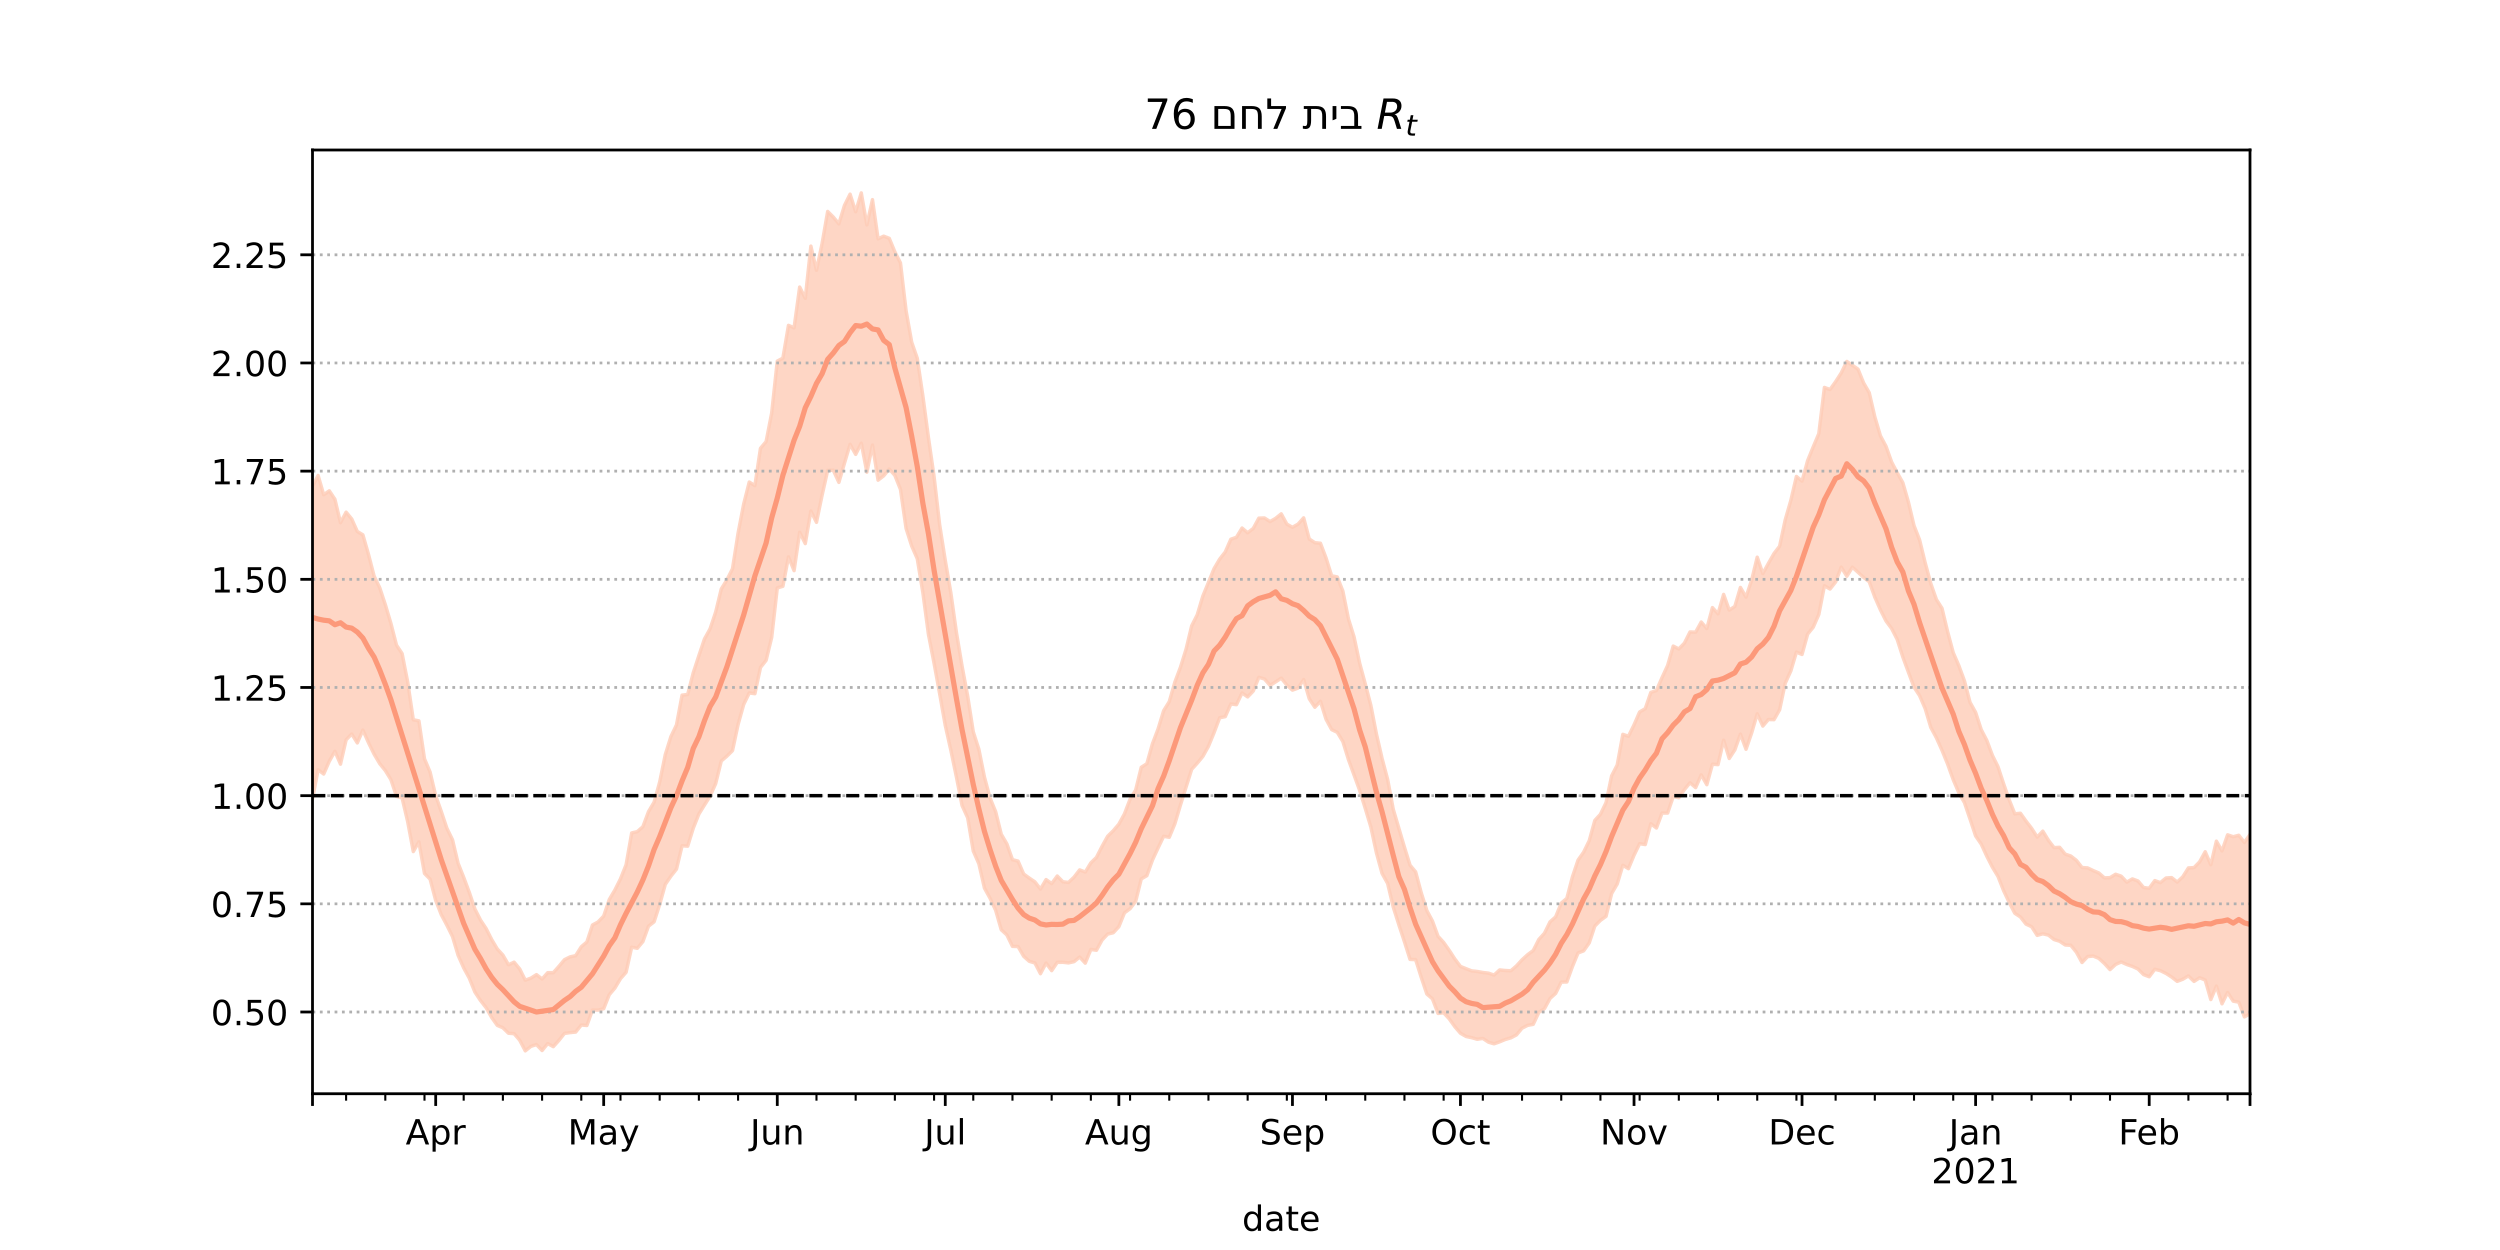 <?xml version="1.0" encoding="utf-8" standalone="no"?>
<!DOCTYPE svg PUBLIC "-//W3C//DTD SVG 1.1//EN"
  "http://www.w3.org/Graphics/SVG/1.1/DTD/svg11.dtd">
<!-- Created with matplotlib (https://matplotlib.org/) -->
<svg height="360pt" version="1.1" viewBox="0 0 720 360" width="720pt" xmlns="http://www.w3.org/2000/svg" xmlns:xlink="http://www.w3.org/1999/xlink">
 <defs>
  <style type="text/css">*{stroke-linecap:butt;stroke-linejoin:round;}</style>
 </defs>
 <g id="figure_1">
  <g id="patch_1">
   <path d="M 0 360 
L 720 360 
L 720 0 
L 0 0 
z
" style="fill:#ffffff;"/>
  </g>
  <g id="axes_1">
   <g id="patch_2">
    <path d="M 90 315 
L 648 315 
L 648 43.2 
L 90 43.2 
z
" style="fill:#ffffff;"/>
   </g>
   <g id="PolyCollection_1">
    <defs>
     <path d="M 90 -129.918 
L 90 -219.922 
L 91.613 -223.071 
L 93.225 -217.506 
L 94.838 -218.646 
L 96.451 -216.209 
L 98.064 -209.462 
L 99.676 -212.498 
L 101.289 -210.544 
L 102.902 -206.942 
L 104.514 -205.96 
L 106.127 -200.331 
L 107.74 -194.09 
L 109.353 -190.748 
L 110.965 -185.874 
L 112.578 -180.472 
L 114.191 -174.197 
L 115.803 -171.772 
L 117.416 -163.562 
L 119.029 -152.708 
L 120.642 -152.388 
L 122.254 -141.454 
L 123.867 -137.624 
L 125.48 -130.841 
L 127.092 -126.283 
L 128.705 -121.443 
L 130.318 -118.153 
L 131.931 -111.378 
L 133.543 -107.33 
L 135.156 -102.99 
L 136.769 -98.215 
L 138.382 -95.031 
L 139.994 -92.587 
L 141.607 -89.41 
L 143.22 -86.697 
L 144.832 -84.936 
L 146.445 -82.15 
L 148.058 -82.894 
L 149.671 -80.94 
L 151.283 -77.705 
L 152.896 -78.294 
L 154.509 -79.302 
L 156.121 -78.055 
L 157.734 -79.865 
L 159.347 -79.864 
L 160.96 -81.685 
L 162.572 -83.61 
L 164.185 -84.415 
L 165.798 -84.772 
L 167.41 -87.332 
L 169.023 -88.707 
L 170.636 -93.601 
L 172.249 -94.479 
L 173.861 -96.165 
L 175.474 -100.94 
L 177.087 -103.676 
L 178.699 -106.893 
L 180.312 -110.931 
L 181.925 -120.109 
L 183.538 -120.493 
L 185.15 -121.901 
L 186.763 -126.229 
L 188.376 -128.957 
L 189.988 -134.765 
L 191.601 -142.665 
L 193.214 -147.838 
L 194.827 -151.222 
L 196.439 -159.801 
L 198.052 -159.992 
L 199.665 -166.259 
L 201.277 -171.165 
L 202.89 -175.985 
L 204.503 -178.896 
L 206.116 -183.731 
L 207.728 -190.374 
L 209.341 -192.979 
L 210.954 -196.189 
L 212.566 -206.453 
L 214.179 -214.832 
L 215.792 -221.172 
L 217.405 -220.127 
L 219.017 -230.888 
L 220.63 -232.801 
L 222.243 -241.029 
L 223.855 -255.998 
L 225.468 -256.851 
L 227.081 -266.302 
L 228.694 -265.586 
L 230.306 -277.331 
L 231.919 -274.088 
L 233.532 -289.12 
L 235.145 -282.17 
L 236.757 -289.84 
L 238.37 -299.101 
L 239.983 -297.488 
L 241.595 -295.533 
L 243.208 -300.846 
L 244.821 -304.083 
L 246.434 -299.014 
L 248.046 -304.445 
L 249.659 -295.236 
L 251.272 -302.5 
L 252.884 -291.219 
L 254.497 -291.985 
L 256.11 -291.352 
L 257.723 -287.451 
L 259.335 -284.28 
L 260.948 -270.506 
L 262.561 -261.473 
L 264.173 -256.813 
L 265.786 -245.974 
L 267.399 -233.899 
L 269.012 -222.731 
L 270.624 -208.813 
L 272.237 -198.611 
L 273.85 -189.199 
L 275.462 -177.773 
L 277.075 -168.157 
L 278.688 -159.505 
L 280.301 -149.235 
L 281.913 -144.193 
L 283.526 -136.171 
L 285.139 -130.152 
L 286.751 -126.215 
L 288.364 -119.729 
L 289.977 -116.964 
L 291.59 -112.413 
L 293.202 -112.003 
L 294.815 -108.285 
L 296.428 -107.113 
L 298.04 -106.031 
L 299.653 -103.955 
L 301.266 -106.677 
L 302.879 -105.531 
L 304.491 -107.707 
L 306.104 -106.048 
L 307.717 -105.858 
L 309.329 -107.383 
L 310.942 -109.471 
L 312.555 -108.843 
L 314.168 -111.495 
L 315.78 -113.073 
L 317.393 -116.252 
L 319.006 -119.162 
L 320.618 -120.75 
L 322.231 -122.644 
L 323.844 -125.6 
L 325.457 -129.817 
L 327.069 -132.459 
L 328.682 -139.016 
L 330.295 -140.043 
L 331.908 -145.802 
L 333.52 -150.037 
L 335.133 -155.316 
L 336.746 -157.914 
L 338.358 -163.543 
L 339.971 -167.825 
L 341.584 -173.021 
L 343.197 -179.738 
L 344.809 -182.953 
L 346.422 -188.339 
L 348.035 -192.259 
L 349.647 -196.232 
L 351.26 -198.965 
L 352.873 -201.033 
L 354.486 -204.7 
L 356.098 -205.256 
L 357.711 -207.927 
L 359.324 -206.559 
L 360.936 -207.812 
L 362.549 -210.774 
L 364.162 -210.827 
L 365.775 -209.791 
L 367.387 -210.716 
L 369 -212.02 
L 370.613 -209.045 
L 372.225 -208.138 
L 373.838 -209.052 
L 375.451 -210.858 
L 377.064 -204.768 
L 378.676 -203.705 
L 380.289 -203.548 
L 381.902 -199.308 
L 383.514 -194.158 
L 385.127 -193.846 
L 386.74 -189.771 
L 388.353 -181.756 
L 389.965 -176.584 
L 391.578 -169.019 
L 393.191 -163.049 
L 394.803 -156.857 
L 396.416 -148.594 
L 398.029 -141.583 
L 399.642 -135.502 
L 401.254 -126.933 
L 402.867 -121.453 
L 404.48 -116.008 
L 406.092 -110.819 
L 407.705 -108.893 
L 409.318 -102.874 
L 410.931 -97.753 
L 412.543 -94.741 
L 414.156 -90.337 
L 415.769 -88.583 
L 417.382 -86.293 
L 418.994 -83.81 
L 420.607 -81.672 
L 422.22 -81.015 
L 423.832 -80.39 
L 425.445 -80.215 
L 427.058 -79.927 
L 428.671 -79.732 
L 430.283 -79.182 
L 431.896 -80.658 
L 433.509 -80.496 
L 435.121 -80.425 
L 436.734 -81.805 
L 438.347 -83.58 
L 439.96 -85.05 
L 441.572 -86.25 
L 443.185 -89.435 
L 444.798 -91.211 
L 446.41 -94.5 
L 448.023 -95.931 
L 449.636 -99.888 
L 451.249 -101.28 
L 452.861 -107.471 
L 454.474 -112.277 
L 456.087 -114.569 
L 457.699 -117.878 
L 459.312 -123.723 
L 460.925 -125.482 
L 462.538 -128.84 
L 464.15 -136.555 
L 465.763 -139.694 
L 467.376 -148.504 
L 468.988 -147.964 
L 470.601 -151.232 
L 472.214 -154.955 
L 473.827 -155.897 
L 475.439 -160.572 
L 477.052 -161.136 
L 478.665 -164.845 
L 480.277 -168.341 
L 481.89 -173.926 
L 483.503 -173.11 
L 485.116 -174.793 
L 486.728 -177.996 
L 488.341 -177.93 
L 489.954 -180.86 
L 491.566 -178.981 
L 493.179 -185.011 
L 494.792 -183.217 
L 496.405 -188.809 
L 498.017 -184.298 
L 499.63 -185.341 
L 501.243 -190.817 
L 502.855 -188.026 
L 504.468 -192.921 
L 506.081 -199.529 
L 507.694 -194.803 
L 509.306 -197.756 
L 510.919 -200.588 
L 512.532 -202.683 
L 514.145 -210.283 
L 515.757 -215.871 
L 517.37 -222.786 
L 518.983 -221.444 
L 520.595 -227.319 
L 522.208 -231.291 
L 523.821 -235.118 
L 525.434 -248.42 
L 527.046 -247.816 
L 528.659 -250.069 
L 530.272 -252.586 
L 531.884 -255.908 
L 533.497 -254.792 
L 535.11 -253.681 
L 536.723 -249.706 
L 538.335 -246.91 
L 539.948 -239.942 
L 541.561 -234.482 
L 543.173 -231.447 
L 544.786 -226.939 
L 546.399 -223.846 
L 548.012 -220.985 
L 549.624 -215.394 
L 551.237 -208.622 
L 552.85 -204.48 
L 554.462 -197.867 
L 556.075 -191.917 
L 557.688 -187.329 
L 559.301 -184.809 
L 560.913 -178.078 
L 562.526 -172.048 
L 564.139 -168.308 
L 565.751 -163.939 
L 567.364 -157.73 
L 568.977 -154.824 
L 570.59 -149.872 
L 572.202 -146.753 
L 573.815 -142.439 
L 575.428 -139.176 
L 577.04 -134.274 
L 578.653 -129.636 
L 580.266 -125.61 
L 581.879 -125.787 
L 583.491 -123.528 
L 585.104 -121.429 
L 586.717 -118.923 
L 588.329 -120.633 
L 589.942 -118.009 
L 591.555 -115.884 
L 593.168 -115.973 
L 594.78 -114.013 
L 596.393 -113.463 
L 598.006 -112.202 
L 599.618 -110.155 
L 601.231 -110.044 
L 602.844 -109.273 
L 604.457 -108.585 
L 606.069 -107.176 
L 607.682 -107.235 
L 609.295 -108.216 
L 610.908 -107.659 
L 612.52 -105.949 
L 614.133 -106.868 
L 615.746 -106.275 
L 617.358 -104.386 
L 618.971 -104.186 
L 620.584 -106.382 
L 622.197 -105.81 
L 623.809 -107.135 
L 625.422 -107.247 
L 627.035 -105.972 
L 628.647 -107.485 
L 630.26 -110.032 
L 631.873 -110.129 
L 633.486 -111.775 
L 635.098 -114.696 
L 636.711 -110.948 
L 638.324 -117.744 
L 639.936 -114.942 
L 641.549 -119.571 
L 643.162 -119.021 
L 644.775 -119.441 
L 646.387 -117.379 
L 648 -119.654 
L 649.613 -116.939 
L 651.225 -121.116 
L 652.838 -119.905 
L 654.451 -124.129 
L 656.064 -124.127 
L 657.676 -127.161 
L 659.289 -135.263 
L 660.902 -132.041 
L 660.902 -61.81 
L 660.902 -61.81 
L 659.289 -66.714 
L 657.676 -62.443 
L 656.064 -61.365 
L 654.451 -62.939 
L 652.838 -63.149 
L 651.225 -66.389 
L 649.613 -64.78 
L 648 -68.057 
L 646.387 -67.132 
L 644.775 -71.388 
L 643.162 -71.668 
L 641.549 -74.17 
L 639.936 -70.906 
L 638.324 -75.995 
L 636.711 -72.13 
L 635.098 -77.763 
L 633.486 -78.403 
L 631.873 -77.354 
L 630.26 -78.932 
L 628.647 -77.984 
L 627.035 -77.369 
L 625.422 -78.62 
L 623.809 -79.656 
L 622.197 -80.447 
L 620.584 -80.845 
L 618.971 -78.699 
L 617.358 -79.314 
L 615.746 -80.925 
L 614.133 -81.669 
L 612.52 -82.224 
L 610.908 -82.952 
L 609.295 -82.241 
L 607.682 -80.751 
L 606.069 -82.528 
L 604.457 -83.99 
L 602.844 -84.662 
L 601.231 -84.501 
L 599.618 -82.798 
L 598.006 -85.767 
L 596.393 -87.747 
L 594.78 -87.849 
L 593.168 -88.927 
L 591.555 -89.419 
L 589.942 -90.701 
L 588.329 -91.068 
L 586.717 -90.612 
L 585.104 -93.104 
L 583.491 -93.857 
L 581.879 -95.92 
L 580.266 -96.974 
L 578.653 -100.074 
L 577.04 -103.492 
L 575.428 -107.578 
L 573.815 -110.234 
L 572.202 -113.397 
L 570.59 -116.91 
L 568.977 -119.251 
L 567.364 -124.122 
L 565.751 -128.866 
L 564.139 -131.67 
L 562.526 -135.462 
L 560.913 -139.942 
L 559.301 -143.905 
L 557.688 -147.495 
L 556.075 -150.494 
L 554.462 -155.894 
L 552.85 -159.632 
L 551.237 -162.102 
L 549.624 -166.398 
L 548.012 -170.794 
L 546.399 -175.828 
L 544.786 -178.989 
L 543.173 -181.149 
L 541.561 -184.355 
L 539.948 -188.025 
L 538.335 -192.468 
L 536.723 -193.703 
L 535.11 -195.174 
L 533.497 -196.651 
L 531.884 -194.042 
L 530.272 -196.664 
L 528.659 -192.395 
L 527.046 -190.357 
L 525.434 -191.288 
L 523.821 -183.041 
L 522.208 -179.359 
L 520.595 -177.369 
L 518.983 -171.51 
L 517.37 -172.204 
L 515.757 -166.765 
L 514.145 -163.231 
L 512.532 -155.588 
L 510.919 -152.739 
L 509.306 -152.781 
L 507.694 -150.895 
L 506.081 -154.423 
L 504.468 -148.898 
L 502.855 -144.211 
L 501.243 -148.565 
L 499.63 -144.032 
L 498.017 -141.559 
L 496.405 -146.805 
L 494.792 -139.79 
L 493.179 -139.91 
L 491.566 -134.006 
L 489.954 -136.826 
L 488.341 -133.16 
L 486.728 -134.561 
L 485.116 -132.609 
L 483.503 -130.247 
L 481.89 -130.577 
L 480.277 -125.839 
L 478.665 -125.839 
L 477.052 -121.529 
L 475.439 -122.774 
L 473.827 -116.763 
L 472.214 -117.024 
L 470.601 -113.692 
L 468.988 -109.825 
L 467.376 -110.805 
L 465.763 -105.432 
L 464.15 -102.659 
L 462.538 -96.091 
L 460.925 -94.933 
L 459.312 -93.308 
L 457.699 -88.45 
L 456.087 -86.154 
L 454.474 -85.556 
L 452.861 -81.632 
L 451.249 -77.194 
L 449.636 -77.156 
L 448.023 -73.899 
L 446.41 -72.452 
L 444.798 -69.497 
L 443.185 -68.442 
L 441.572 -64.991 
L 439.96 -64.696 
L 438.347 -63.884 
L 436.734 -61.942 
L 435.121 -61.098 
L 433.509 -60.625 
L 431.896 -59.952 
L 430.283 -59.376 
L 428.671 -59.856 
L 427.058 -60.934 
L 425.445 -60.691 
L 423.832 -61.152 
L 422.22 -61.498 
L 420.607 -62.433 
L 418.994 -64.307 
L 417.382 -66.565 
L 415.769 -68.312 
L 414.156 -68.129 
L 412.543 -72.34 
L 410.931 -73.719 
L 409.318 -78.519 
L 407.705 -83.624 
L 406.092 -83.694 
L 404.48 -88.78 
L 402.867 -93.678 
L 401.254 -98.78 
L 399.642 -105.557 
L 398.029 -108.46 
L 396.416 -114.369 
L 394.803 -121.822 
L 393.191 -127.19 
L 391.578 -132.372 
L 389.965 -136.804 
L 388.353 -141.234 
L 386.74 -146.45 
L 385.127 -149.099 
L 383.514 -149.875 
L 381.902 -152.849 
L 380.289 -158.021 
L 378.676 -156.314 
L 377.064 -158.758 
L 375.451 -164.284 
L 373.838 -161.823 
L 372.225 -161.244 
L 370.613 -162.681 
L 369 -164.697 
L 367.387 -163.619 
L 365.775 -162.61 
L 364.162 -164.467 
L 362.549 -164.928 
L 360.936 -160.981 
L 359.324 -159.29 
L 357.711 -160.431 
L 356.098 -157.054 
L 354.486 -157.252 
L 352.873 -153.606 
L 351.26 -153.287 
L 349.647 -148.989 
L 348.035 -145.065 
L 346.422 -142.153 
L 344.809 -140.204 
L 343.197 -138.428 
L 341.584 -133.303 
L 339.971 -128.158 
L 338.358 -122.748 
L 336.746 -118.867 
L 335.133 -119.143 
L 333.52 -115.78 
L 331.908 -112.3 
L 330.295 -107.812 
L 328.682 -106.864 
L 327.069 -100.399 
L 325.457 -98.291 
L 323.844 -97.103 
L 322.231 -93.113 
L 320.618 -91.371 
L 319.006 -90.99 
L 317.393 -89.265 
L 315.78 -86.326 
L 314.168 -86.55 
L 312.555 -82.61 
L 310.942 -84.367 
L 309.329 -83.047 
L 307.717 -82.688 
L 306.104 -82.862 
L 304.491 -82.844 
L 302.879 -80.455 
L 301.266 -82.635 
L 299.653 -79.57 
L 298.04 -82.677 
L 296.428 -83.14 
L 294.815 -84.593 
L 293.202 -87.394 
L 291.59 -87.444 
L 289.977 -90.735 
L 288.364 -92.229 
L 286.751 -97.839 
L 285.139 -101.292 
L 283.526 -104.229 
L 281.913 -111.232 
L 280.301 -114.908 
L 278.688 -124.48 
L 277.075 -128.006 
L 275.462 -136.154 
L 273.85 -143.903 
L 272.237 -151.086 
L 270.624 -160.174 
L 269.012 -168.984 
L 267.399 -177.261 
L 265.786 -189.322 
L 264.173 -199.091 
L 262.561 -202.757 
L 260.948 -207.828 
L 259.335 -219.05 
L 257.723 -223.092 
L 256.11 -224.919 
L 254.497 -222.963 
L 252.884 -221.709 
L 251.272 -231.82 
L 249.659 -224.005 
L 248.046 -232.349 
L 246.434 -229.142 
L 244.821 -232.03 
L 243.208 -226.604 
L 241.595 -221.071 
L 239.983 -224.585 
L 238.37 -224.522 
L 236.757 -217.356 
L 235.145 -209.565 
L 233.532 -212.813 
L 231.919 -203.435 
L 230.306 -206.717 
L 228.694 -195.654 
L 227.081 -199.619 
L 225.468 -191.15 
L 223.855 -190.67 
L 222.243 -176.415 
L 220.63 -169.814 
L 219.017 -167.761 
L 217.405 -160.211 
L 215.792 -160.434 
L 214.179 -157.11 
L 212.566 -151.333 
L 210.954 -143.814 
L 209.341 -142.216 
L 207.728 -140.836 
L 206.116 -134.325 
L 204.503 -130.704 
L 202.89 -128.153 
L 201.277 -125.548 
L 199.665 -121.496 
L 198.052 -116.306 
L 196.439 -116.418 
L 194.827 -109.699 
L 193.214 -107.655 
L 191.601 -105.296 
L 189.988 -99.5 
L 188.376 -94.518 
L 186.763 -93.256 
L 185.15 -88.821 
L 183.538 -86.892 
L 181.925 -87.212 
L 180.312 -79.975 
L 178.699 -78.141 
L 177.087 -75.433 
L 175.474 -73.535 
L 173.861 -69.495 
L 172.249 -69.092 
L 170.636 -69.112 
L 169.023 -64.664 
L 167.41 -64.796 
L 165.798 -62.77 
L 164.185 -62.606 
L 162.572 -62.382 
L 160.96 -60.356 
L 159.347 -58.564 
L 157.734 -59.444 
L 156.121 -57.45 
L 154.509 -59.158 
L 152.896 -58.65 
L 151.283 -57.355 
L 149.671 -60.422 
L 148.058 -62.306 
L 146.445 -62.427 
L 144.832 -64.002 
L 143.22 -64.686 
L 141.607 -66.957 
L 139.994 -69.8 
L 138.382 -71.854 
L 136.769 -74.285 
L 135.156 -78.285 
L 133.543 -81.245 
L 131.931 -84.882 
L 130.318 -90.284 
L 128.705 -93.523 
L 127.092 -96.574 
L 125.48 -100.678 
L 123.867 -106.807 
L 122.254 -108.443 
L 120.642 -117.547 
L 119.029 -114.748 
L 117.416 -123.337 
L 115.803 -130.2 
L 114.191 -130.652 
L 112.578 -135.475 
L 110.965 -138.078 
L 109.353 -140.079 
L 107.74 -142.803 
L 106.127 -146.105 
L 104.514 -149.726 
L 102.902 -146.038 
L 101.289 -148.606 
L 99.676 -146.924 
L 98.064 -139.923 
L 96.451 -143.615 
L 94.838 -140.762 
L 93.225 -137.078 
L 91.613 -138.298 
L 90 -129.918 
z
" id="m18015d279c" style="stroke:#fdcbb6;stroke-opacity:0.8;"/>
    </defs>
    <g clip-path="url(#pc169da462a)">
     <use style="fill:#fdcbb6;fill-opacity:0.8;stroke:#fdcbb6;stroke-opacity:0.8;" x="0" xlink:href="#m18015d279c" y="360"/>
    </g>
   </g>
   <g id="matplotlib.axis_1">
    <g id="xtick_1">
     <g id="line2d_1">
      <defs>
       <path d="M 0 0 
L 0 3.5 
" id="mb21e1d2237" style="stroke:#000000;stroke-width:0.8;"/>
      </defs>
      <g>
       <use style="stroke:#000000;stroke-width:0.8;" x="90" xlink:href="#mb21e1d2237" y="315"/>
      </g>
     </g>
    </g>
    <g id="xtick_2">
     <g id="line2d_2">
      <g>
       <use style="stroke:#000000;stroke-width:0.8;" x="125.48" xlink:href="#mb21e1d2237" y="315"/>
      </g>
     </g>
     <g id="text_1">
      <!-- Apr -->
      <g transform="translate(116.83 329.598)scale(0.1 -0.1)">
       <defs>
        <path d="M 34.188 63.188 
L 20.797 26.906 
L 47.609 26.906 
z
M 28.609 72.906 
L 39.797 72.906 
L 67.578 0 
L 57.328 0 
L 50.688 18.703 
L 17.828 18.703 
L 11.188 0 
L 0.781 0 
z
" id="DejaVuSans-65"/>
        <path d="M 18.109 8.203 
L 18.109 -20.797 
L 9.078 -20.797 
L 9.078 54.688 
L 18.109 54.688 
L 18.109 46.391 
Q 20.953 51.266 25.266 53.625 
Q 29.594 56 35.594 56 
Q 45.562 56 51.781 48.094 
Q 58.016 40.188 58.016 27.297 
Q 58.016 14.406 51.781 6.484 
Q 45.562 -1.422 35.594 -1.422 
Q 29.594 -1.422 25.266 0.953 
Q 20.953 3.328 18.109 8.203 
z
M 48.688 27.297 
Q 48.688 37.203 44.609 42.844 
Q 40.531 48.484 33.406 48.484 
Q 26.266 48.484 22.188 42.844 
Q 18.109 37.203 18.109 27.297 
Q 18.109 17.391 22.188 11.75 
Q 26.266 6.109 33.406 6.109 
Q 40.531 6.109 44.609 11.75 
Q 48.688 17.391 48.688 27.297 
z
" id="DejaVuSans-112"/>
        <path d="M 41.109 46.297 
Q 39.594 47.172 37.812 47.578 
Q 36.031 48 33.891 48 
Q 26.266 48 22.188 43.047 
Q 18.109 38.094 18.109 28.812 
L 18.109 0 
L 9.078 0 
L 9.078 54.688 
L 18.109 54.688 
L 18.109 46.188 
Q 20.953 51.172 25.484 53.578 
Q 30.031 56 36.531 56 
Q 37.453 56 38.578 55.875 
Q 39.703 55.766 41.062 55.516 
z
" id="DejaVuSans-114"/>
       </defs>
       <use xlink:href="#DejaVuSans-65"/>
       <use x="68.408" xlink:href="#DejaVuSans-112"/>
       <use x="131.885" xlink:href="#DejaVuSans-114"/>
      </g>
     </g>
    </g>
    <g id="xtick_3">
     <g id="line2d_3">
      <g>
       <use style="stroke:#000000;stroke-width:0.8;" x="173.861" xlink:href="#mb21e1d2237" y="315"/>
      </g>
     </g>
     <g id="text_2">
      <!-- May -->
      <g transform="translate(163.524 329.598)scale(0.1 -0.1)">
       <defs>
        <path d="M 9.812 72.906 
L 24.516 72.906 
L 43.109 23.297 
L 61.812 72.906 
L 76.516 72.906 
L 76.516 0 
L 66.891 0 
L 66.891 64.016 
L 48.094 14.016 
L 38.188 14.016 
L 19.391 64.016 
L 19.391 0 
L 9.812 0 
z
" id="DejaVuSans-77"/>
        <path d="M 34.281 27.484 
Q 23.391 27.484 19.188 25 
Q 14.984 22.516 14.984 16.5 
Q 14.984 11.719 18.141 8.906 
Q 21.297 6.109 26.703 6.109 
Q 34.188 6.109 38.703 11.406 
Q 43.219 16.703 43.219 25.484 
L 43.219 27.484 
z
M 52.203 31.203 
L 52.203 0 
L 43.219 0 
L 43.219 8.297 
Q 40.141 3.328 35.547 0.953 
Q 30.953 -1.422 24.312 -1.422 
Q 15.922 -1.422 10.953 3.297 
Q 6 8.016 6 15.922 
Q 6 25.141 12.172 29.828 
Q 18.359 34.516 30.609 34.516 
L 43.219 34.516 
L 43.219 35.406 
Q 43.219 41.609 39.141 45 
Q 35.062 48.391 27.688 48.391 
Q 23 48.391 18.547 47.266 
Q 14.109 46.141 10.016 43.891 
L 10.016 52.203 
Q 14.938 54.109 19.578 55.047 
Q 24.219 56 28.609 56 
Q 40.484 56 46.344 49.844 
Q 52.203 43.703 52.203 31.203 
z
" id="DejaVuSans-97"/>
        <path d="M 32.172 -5.078 
Q 28.375 -14.844 24.75 -17.812 
Q 21.141 -20.797 15.094 -20.797 
L 7.906 -20.797 
L 7.906 -13.281 
L 13.188 -13.281 
Q 16.891 -13.281 18.938 -11.516 
Q 21 -9.766 23.484 -3.219 
L 25.094 0.875 
L 2.984 54.688 
L 12.5 54.688 
L 29.594 11.922 
L 46.688 54.688 
L 56.203 54.688 
z
" id="DejaVuSans-121"/>
       </defs>
       <use xlink:href="#DejaVuSans-77"/>
       <use x="86.279" xlink:href="#DejaVuSans-97"/>
       <use x="147.559" xlink:href="#DejaVuSans-121"/>
      </g>
     </g>
    </g>
    <g id="xtick_4">
     <g id="line2d_4">
      <g>
       <use style="stroke:#000000;stroke-width:0.8;" x="223.855" xlink:href="#mb21e1d2237" y="315"/>
      </g>
     </g>
     <g id="text_3">
      <!-- Jun -->
      <g transform="translate(216.043 329.598)scale(0.1 -0.1)">
       <defs>
        <path d="M 9.812 72.906 
L 19.672 72.906 
L 19.672 5.078 
Q 19.672 -8.109 14.672 -14.062 
Q 9.672 -20.016 -1.422 -20.016 
L -5.172 -20.016 
L -5.172 -11.719 
L -2.094 -11.719 
Q 4.438 -11.719 7.125 -8.047 
Q 9.812 -4.391 9.812 5.078 
z
" id="DejaVuSans-74"/>
        <path d="M 8.5 21.578 
L 8.5 54.688 
L 17.484 54.688 
L 17.484 21.922 
Q 17.484 14.156 20.5 10.266 
Q 23.531 6.391 29.594 6.391 
Q 36.859 6.391 41.078 11.031 
Q 45.312 15.672 45.312 23.688 
L 45.312 54.688 
L 54.297 54.688 
L 54.297 0 
L 45.312 0 
L 45.312 8.406 
Q 42.047 3.422 37.719 1 
Q 33.406 -1.422 27.688 -1.422 
Q 18.266 -1.422 13.375 4.438 
Q 8.5 10.297 8.5 21.578 
z
M 31.109 56 
z
" id="DejaVuSans-117"/>
        <path d="M 54.891 33.016 
L 54.891 0 
L 45.906 0 
L 45.906 32.719 
Q 45.906 40.484 42.875 44.328 
Q 39.844 48.188 33.797 48.188 
Q 26.516 48.188 22.312 43.547 
Q 18.109 38.922 18.109 30.906 
L 18.109 0 
L 9.078 0 
L 9.078 54.688 
L 18.109 54.688 
L 18.109 46.188 
Q 21.344 51.125 25.703 53.562 
Q 30.078 56 35.797 56 
Q 45.219 56 50.047 50.172 
Q 54.891 44.344 54.891 33.016 
z
" id="DejaVuSans-110"/>
       </defs>
       <use xlink:href="#DejaVuSans-74"/>
       <use x="29.492" xlink:href="#DejaVuSans-117"/>
       <use x="92.871" xlink:href="#DejaVuSans-110"/>
      </g>
     </g>
    </g>
    <g id="xtick_5">
     <g id="line2d_5">
      <g>
       <use style="stroke:#000000;stroke-width:0.8;" x="272.237" xlink:href="#mb21e1d2237" y="315"/>
      </g>
     </g>
     <g id="text_4">
      <!-- Jul -->
      <g transform="translate(266.204 329.598)scale(0.1 -0.1)">
       <defs>
        <path d="M 9.422 75.984 
L 18.406 75.984 
L 18.406 0 
L 9.422 0 
z
" id="DejaVuSans-108"/>
       </defs>
       <use xlink:href="#DejaVuSans-74"/>
       <use x="29.492" xlink:href="#DejaVuSans-117"/>
       <use x="92.871" xlink:href="#DejaVuSans-108"/>
      </g>
     </g>
    </g>
    <g id="xtick_6">
     <g id="line2d_6">
      <g>
       <use style="stroke:#000000;stroke-width:0.8;" x="322.231" xlink:href="#mb21e1d2237" y="315"/>
      </g>
     </g>
     <g id="text_5">
      <!-- Aug -->
      <g transform="translate(312.468 329.598)scale(0.1 -0.1)">
       <defs>
        <path d="M 45.406 27.984 
Q 45.406 37.75 41.375 43.109 
Q 37.359 48.484 30.078 48.484 
Q 22.859 48.484 18.828 43.109 
Q 14.797 37.75 14.797 27.984 
Q 14.797 18.266 18.828 12.891 
Q 22.859 7.516 30.078 7.516 
Q 37.359 7.516 41.375 12.891 
Q 45.406 18.266 45.406 27.984 
z
M 54.391 6.781 
Q 54.391 -7.172 48.188 -13.984 
Q 42 -20.797 29.203 -20.797 
Q 24.469 -20.797 20.266 -20.094 
Q 16.062 -19.391 12.109 -17.922 
L 12.109 -9.188 
Q 16.062 -11.328 19.922 -12.344 
Q 23.781 -13.375 27.781 -13.375 
Q 36.625 -13.375 41.016 -8.766 
Q 45.406 -4.156 45.406 5.172 
L 45.406 9.625 
Q 42.625 4.781 38.281 2.391 
Q 33.938 0 27.875 0 
Q 17.828 0 11.672 7.656 
Q 5.516 15.328 5.516 27.984 
Q 5.516 40.672 11.672 48.328 
Q 17.828 56 27.875 56 
Q 33.938 56 38.281 53.609 
Q 42.625 51.219 45.406 46.391 
L 45.406 54.688 
L 54.391 54.688 
z
" id="DejaVuSans-103"/>
       </defs>
       <use xlink:href="#DejaVuSans-65"/>
       <use x="68.408" xlink:href="#DejaVuSans-117"/>
       <use x="131.787" xlink:href="#DejaVuSans-103"/>
      </g>
     </g>
    </g>
    <g id="xtick_7">
     <g id="line2d_7">
      <g>
       <use style="stroke:#000000;stroke-width:0.8;" x="372.225" xlink:href="#mb21e1d2237" y="315"/>
      </g>
     </g>
     <g id="text_6">
      <!-- Sep -->
      <g transform="translate(362.8 329.598)scale(0.1 -0.1)">
       <defs>
        <path d="M 53.516 70.516 
L 53.516 60.891 
Q 47.906 63.578 42.922 64.891 
Q 37.938 66.219 33.297 66.219 
Q 25.25 66.219 20.875 63.094 
Q 16.5 59.969 16.5 54.203 
Q 16.5 49.359 19.406 46.891 
Q 22.312 44.438 30.422 42.922 
L 36.375 41.703 
Q 47.406 39.594 52.656 34.297 
Q 57.906 29 57.906 20.125 
Q 57.906 9.516 50.797 4.047 
Q 43.703 -1.422 29.984 -1.422 
Q 24.812 -1.422 18.969 -0.25 
Q 13.141 0.922 6.891 3.219 
L 6.891 13.375 
Q 12.891 10.016 18.656 8.297 
Q 24.422 6.594 29.984 6.594 
Q 38.422 6.594 43.016 9.906 
Q 47.609 13.234 47.609 19.391 
Q 47.609 24.75 44.312 27.781 
Q 41.016 30.812 33.5 32.328 
L 27.484 33.5 
Q 16.453 35.688 11.516 40.375 
Q 6.594 45.062 6.594 53.422 
Q 6.594 63.094 13.406 68.656 
Q 20.219 74.219 32.172 74.219 
Q 37.312 74.219 42.625 73.281 
Q 47.953 72.359 53.516 70.516 
z
" id="DejaVuSans-83"/>
        <path d="M 56.203 29.594 
L 56.203 25.203 
L 14.891 25.203 
Q 15.484 15.922 20.484 11.062 
Q 25.484 6.203 34.422 6.203 
Q 39.594 6.203 44.453 7.469 
Q 49.312 8.734 54.109 11.281 
L 54.109 2.781 
Q 49.266 0.734 44.188 -0.344 
Q 39.109 -1.422 33.891 -1.422 
Q 20.797 -1.422 13.156 6.188 
Q 5.516 13.812 5.516 26.812 
Q 5.516 40.234 12.766 48.109 
Q 20.016 56 32.328 56 
Q 43.359 56 49.781 48.891 
Q 56.203 41.797 56.203 29.594 
z
M 47.219 32.234 
Q 47.125 39.594 43.094 43.984 
Q 39.062 48.391 32.422 48.391 
Q 24.906 48.391 20.391 44.141 
Q 15.875 39.891 15.188 32.172 
z
" id="DejaVuSans-101"/>
       </defs>
       <use xlink:href="#DejaVuSans-83"/>
       <use x="63.477" xlink:href="#DejaVuSans-101"/>
       <use x="125" xlink:href="#DejaVuSans-112"/>
      </g>
     </g>
    </g>
    <g id="xtick_8">
     <g id="line2d_8">
      <g>
       <use style="stroke:#000000;stroke-width:0.8;" x="420.607" xlink:href="#mb21e1d2237" y="315"/>
      </g>
     </g>
     <g id="text_7">
      <!-- Oct -->
      <g transform="translate(411.962 329.598)scale(0.1 -0.1)">
       <defs>
        <path d="M 39.406 66.219 
Q 28.656 66.219 22.328 58.203 
Q 16.016 50.203 16.016 36.375 
Q 16.016 22.609 22.328 14.594 
Q 28.656 6.594 39.406 6.594 
Q 50.141 6.594 56.422 14.594 
Q 62.703 22.609 62.703 36.375 
Q 62.703 50.203 56.422 58.203 
Q 50.141 66.219 39.406 66.219 
z
M 39.406 74.219 
Q 54.734 74.219 63.906 63.938 
Q 73.094 53.656 73.094 36.375 
Q 73.094 19.141 63.906 8.859 
Q 54.734 -1.422 39.406 -1.422 
Q 24.031 -1.422 14.812 8.828 
Q 5.609 19.094 5.609 36.375 
Q 5.609 53.656 14.812 63.938 
Q 24.031 74.219 39.406 74.219 
z
" id="DejaVuSans-79"/>
        <path d="M 48.781 52.594 
L 48.781 44.188 
Q 44.969 46.297 41.141 47.344 
Q 37.312 48.391 33.406 48.391 
Q 24.656 48.391 19.812 42.844 
Q 14.984 37.312 14.984 27.297 
Q 14.984 17.281 19.812 11.734 
Q 24.656 6.203 33.406 6.203 
Q 37.312 6.203 41.141 7.25 
Q 44.969 8.297 48.781 10.406 
L 48.781 2.094 
Q 45.016 0.344 40.984 -0.531 
Q 36.969 -1.422 32.422 -1.422 
Q 20.062 -1.422 12.781 6.344 
Q 5.516 14.109 5.516 27.297 
Q 5.516 40.672 12.859 48.328 
Q 20.219 56 33.016 56 
Q 37.156 56 41.109 55.141 
Q 45.062 54.297 48.781 52.594 
z
" id="DejaVuSans-99"/>
        <path d="M 18.312 70.219 
L 18.312 54.688 
L 36.812 54.688 
L 36.812 47.703 
L 18.312 47.703 
L 18.312 18.016 
Q 18.312 11.328 20.141 9.422 
Q 21.969 7.516 27.594 7.516 
L 36.812 7.516 
L 36.812 0 
L 27.594 0 
Q 17.188 0 13.234 3.875 
Q 9.281 7.766 9.281 18.016 
L 9.281 47.703 
L 2.688 47.703 
L 2.688 54.688 
L 9.281 54.688 
L 9.281 70.219 
z
" id="DejaVuSans-116"/>
       </defs>
       <use xlink:href="#DejaVuSans-79"/>
       <use x="78.711" xlink:href="#DejaVuSans-99"/>
       <use x="133.691" xlink:href="#DejaVuSans-116"/>
      </g>
     </g>
    </g>
    <g id="xtick_9">
     <g id="line2d_9">
      <g>
       <use style="stroke:#000000;stroke-width:0.8;" x="470.601" xlink:href="#mb21e1d2237" y="315"/>
      </g>
     </g>
     <g id="text_8">
      <!-- Nov -->
      <g transform="translate(460.842 329.598)scale(0.1 -0.1)">
       <defs>
        <path d="M 9.812 72.906 
L 23.094 72.906 
L 55.422 11.922 
L 55.422 72.906 
L 64.984 72.906 
L 64.984 0 
L 51.703 0 
L 19.391 60.984 
L 19.391 0 
L 9.812 0 
z
" id="DejaVuSans-78"/>
        <path d="M 30.609 48.391 
Q 23.391 48.391 19.188 42.75 
Q 14.984 37.109 14.984 27.297 
Q 14.984 17.484 19.156 11.844 
Q 23.344 6.203 30.609 6.203 
Q 37.797 6.203 41.984 11.859 
Q 46.188 17.531 46.188 27.297 
Q 46.188 37.016 41.984 42.703 
Q 37.797 48.391 30.609 48.391 
z
M 30.609 56 
Q 42.328 56 49.016 48.375 
Q 55.719 40.766 55.719 27.297 
Q 55.719 13.875 49.016 6.219 
Q 42.328 -1.422 30.609 -1.422 
Q 18.844 -1.422 12.172 6.219 
Q 5.516 13.875 5.516 27.297 
Q 5.516 40.766 12.172 48.375 
Q 18.844 56 30.609 56 
z
" id="DejaVuSans-111"/>
        <path d="M 2.984 54.688 
L 12.5 54.688 
L 29.594 8.797 
L 46.688 54.688 
L 56.203 54.688 
L 35.688 0 
L 23.484 0 
z
" id="DejaVuSans-118"/>
       </defs>
       <use xlink:href="#DejaVuSans-78"/>
       <use x="74.805" xlink:href="#DejaVuSans-111"/>
       <use x="135.986" xlink:href="#DejaVuSans-118"/>
      </g>
     </g>
    </g>
    <g id="xtick_10">
     <g id="line2d_10">
      <g>
       <use style="stroke:#000000;stroke-width:0.8;" x="518.983" xlink:href="#mb21e1d2237" y="315"/>
      </g>
     </g>
     <g id="text_9">
      <!-- Dec -->
      <g transform="translate(509.307 329.598)scale(0.1 -0.1)">
       <defs>
        <path d="M 19.672 64.797 
L 19.672 8.109 
L 31.594 8.109 
Q 46.688 8.109 53.688 14.938 
Q 60.688 21.781 60.688 36.531 
Q 60.688 51.172 53.688 57.984 
Q 46.688 64.797 31.594 64.797 
z
M 9.812 72.906 
L 30.078 72.906 
Q 51.266 72.906 61.172 64.094 
Q 71.094 55.281 71.094 36.531 
Q 71.094 17.672 61.125 8.828 
Q 51.172 0 30.078 0 
L 9.812 0 
z
" id="DejaVuSans-68"/>
       </defs>
       <use xlink:href="#DejaVuSans-68"/>
       <use x="77.002" xlink:href="#DejaVuSans-101"/>
       <use x="138.525" xlink:href="#DejaVuSans-99"/>
      </g>
     </g>
    </g>
    <g id="xtick_11">
     <g id="line2d_11">
      <g>
       <use style="stroke:#000000;stroke-width:0.8;" x="568.977" xlink:href="#mb21e1d2237" y="315"/>
      </g>
     </g>
     <g id="text_10">
      <!-- Jan -->
      <g transform="translate(561.269 329.598)scale(0.1 -0.1)">
       <use xlink:href="#DejaVuSans-74"/>
       <use x="29.492" xlink:href="#DejaVuSans-97"/>
       <use x="90.771" xlink:href="#DejaVuSans-110"/>
      </g>
      <!-- 2021 -->
      <g transform="translate(556.252 340.796)scale(0.1 -0.1)">
       <defs>
        <path d="M 19.188 8.297 
L 53.609 8.297 
L 53.609 0 
L 7.328 0 
L 7.328 8.297 
Q 12.938 14.109 22.625 23.891 
Q 32.328 33.688 34.812 36.531 
Q 39.547 41.844 41.422 45.531 
Q 43.312 49.219 43.312 52.781 
Q 43.312 58.594 39.234 62.25 
Q 35.156 65.922 28.609 65.922 
Q 23.969 65.922 18.812 64.312 
Q 13.672 62.703 7.812 59.422 
L 7.812 69.391 
Q 13.766 71.781 18.938 73 
Q 24.125 74.219 28.422 74.219 
Q 39.75 74.219 46.484 68.547 
Q 53.219 62.891 53.219 53.422 
Q 53.219 48.922 51.531 44.891 
Q 49.859 40.875 45.406 35.406 
Q 44.188 33.984 37.641 27.219 
Q 31.109 20.453 19.188 8.297 
z
" id="DejaVuSans-50"/>
        <path d="M 31.781 66.406 
Q 24.172 66.406 20.328 58.906 
Q 16.5 51.422 16.5 36.375 
Q 16.5 21.391 20.328 13.891 
Q 24.172 6.391 31.781 6.391 
Q 39.453 6.391 43.281 13.891 
Q 47.125 21.391 47.125 36.375 
Q 47.125 51.422 43.281 58.906 
Q 39.453 66.406 31.781 66.406 
z
M 31.781 74.219 
Q 44.047 74.219 50.516 64.516 
Q 56.984 54.828 56.984 36.375 
Q 56.984 17.969 50.516 8.266 
Q 44.047 -1.422 31.781 -1.422 
Q 19.531 -1.422 13.062 8.266 
Q 6.594 17.969 6.594 36.375 
Q 6.594 54.828 13.062 64.516 
Q 19.531 74.219 31.781 74.219 
z
" id="DejaVuSans-48"/>
        <path d="M 12.406 8.297 
L 28.516 8.297 
L 28.516 63.922 
L 10.984 60.406 
L 10.984 69.391 
L 28.422 72.906 
L 38.281 72.906 
L 38.281 8.297 
L 54.391 8.297 
L 54.391 0 
L 12.406 0 
z
" id="DejaVuSans-49"/>
       </defs>
       <use xlink:href="#DejaVuSans-50"/>
       <use x="63.623" xlink:href="#DejaVuSans-48"/>
       <use x="127.246" xlink:href="#DejaVuSans-50"/>
       <use x="190.869" xlink:href="#DejaVuSans-49"/>
      </g>
     </g>
    </g>
    <g id="xtick_12">
     <g id="line2d_12">
      <g>
       <use style="stroke:#000000;stroke-width:0.8;" x="618.971" xlink:href="#mb21e1d2237" y="315"/>
      </g>
     </g>
     <g id="text_11">
      <!-- Feb -->
      <g transform="translate(610.12 329.598)scale(0.1 -0.1)">
       <defs>
        <path d="M 9.812 72.906 
L 51.703 72.906 
L 51.703 64.594 
L 19.672 64.594 
L 19.672 43.109 
L 48.578 43.109 
L 48.578 34.812 
L 19.672 34.812 
L 19.672 0 
L 9.812 0 
z
" id="DejaVuSans-70"/>
        <path d="M 48.688 27.297 
Q 48.688 37.203 44.609 42.844 
Q 40.531 48.484 33.406 48.484 
Q 26.266 48.484 22.188 42.844 
Q 18.109 37.203 18.109 27.297 
Q 18.109 17.391 22.188 11.75 
Q 26.266 6.109 33.406 6.109 
Q 40.531 6.109 44.609 11.75 
Q 48.688 17.391 48.688 27.297 
z
M 18.109 46.391 
Q 20.953 51.266 25.266 53.625 
Q 29.594 56 35.594 56 
Q 45.562 56 51.781 48.094 
Q 58.016 40.188 58.016 27.297 
Q 58.016 14.406 51.781 6.484 
Q 45.562 -1.422 35.594 -1.422 
Q 29.594 -1.422 25.266 0.953 
Q 20.953 3.328 18.109 8.203 
L 18.109 0 
L 9.078 0 
L 9.078 75.984 
L 18.109 75.984 
z
" id="DejaVuSans-98"/>
       </defs>
       <use xlink:href="#DejaVuSans-70"/>
       <use x="52.02" xlink:href="#DejaVuSans-101"/>
       <use x="113.543" xlink:href="#DejaVuSans-98"/>
      </g>
     </g>
    </g>
    <g id="xtick_13">
     <g id="line2d_13">
      <g>
       <use style="stroke:#000000;stroke-width:0.8;" x="648" xlink:href="#mb21e1d2237" y="315"/>
      </g>
     </g>
    </g>
    <g id="xtick_14">
     <g id="line2d_14">
      <defs>
       <path d="M 0 0 
L 0 2 
" id="m117334a478" style="stroke:#000000;stroke-width:0.6;"/>
      </defs>
      <g>
       <use style="stroke:#000000;stroke-width:0.6;" x="99.676" xlink:href="#m117334a478" y="315"/>
      </g>
     </g>
    </g>
    <g id="xtick_15">
     <g id="line2d_15">
      <g>
       <use style="stroke:#000000;stroke-width:0.6;" x="110.965" xlink:href="#m117334a478" y="315"/>
      </g>
     </g>
    </g>
    <g id="xtick_16">
     <g id="line2d_16">
      <g>
       <use style="stroke:#000000;stroke-width:0.6;" x="122.254" xlink:href="#m117334a478" y="315"/>
      </g>
     </g>
    </g>
    <g id="xtick_17">
     <g id="line2d_17">
      <g>
       <use style="stroke:#000000;stroke-width:0.6;" x="133.543" xlink:href="#m117334a478" y="315"/>
      </g>
     </g>
    </g>
    <g id="xtick_18">
     <g id="line2d_18">
      <g>
       <use style="stroke:#000000;stroke-width:0.6;" x="144.832" xlink:href="#m117334a478" y="315"/>
      </g>
     </g>
    </g>
    <g id="xtick_19">
     <g id="line2d_19">
      <g>
       <use style="stroke:#000000;stroke-width:0.6;" x="156.121" xlink:href="#m117334a478" y="315"/>
      </g>
     </g>
    </g>
    <g id="xtick_20">
     <g id="line2d_20">
      <g>
       <use style="stroke:#000000;stroke-width:0.6;" x="167.41" xlink:href="#m117334a478" y="315"/>
      </g>
     </g>
    </g>
    <g id="xtick_21">
     <g id="line2d_21">
      <g>
       <use style="stroke:#000000;stroke-width:0.6;" x="178.699" xlink:href="#m117334a478" y="315"/>
      </g>
     </g>
    </g>
    <g id="xtick_22">
     <g id="line2d_22">
      <g>
       <use style="stroke:#000000;stroke-width:0.6;" x="189.988" xlink:href="#m117334a478" y="315"/>
      </g>
     </g>
    </g>
    <g id="xtick_23">
     <g id="line2d_23">
      <g>
       <use style="stroke:#000000;stroke-width:0.6;" x="201.277" xlink:href="#m117334a478" y="315"/>
      </g>
     </g>
    </g>
    <g id="xtick_24">
     <g id="line2d_24">
      <g>
       <use style="stroke:#000000;stroke-width:0.6;" x="212.566" xlink:href="#m117334a478" y="315"/>
      </g>
     </g>
    </g>
    <g id="xtick_25">
     <g id="line2d_25">
      <g>
       <use style="stroke:#000000;stroke-width:0.6;" x="235.145" xlink:href="#m117334a478" y="315"/>
      </g>
     </g>
    </g>
    <g id="xtick_26">
     <g id="line2d_26">
      <g>
       <use style="stroke:#000000;stroke-width:0.6;" x="246.434" xlink:href="#m117334a478" y="315"/>
      </g>
     </g>
    </g>
    <g id="xtick_27">
     <g id="line2d_27">
      <g>
       <use style="stroke:#000000;stroke-width:0.6;" x="257.723" xlink:href="#m117334a478" y="315"/>
      </g>
     </g>
    </g>
    <g id="xtick_28">
     <g id="line2d_28">
      <g>
       <use style="stroke:#000000;stroke-width:0.6;" x="269.012" xlink:href="#m117334a478" y="315"/>
      </g>
     </g>
    </g>
    <g id="xtick_29">
     <g id="line2d_29">
      <g>
       <use style="stroke:#000000;stroke-width:0.6;" x="280.301" xlink:href="#m117334a478" y="315"/>
      </g>
     </g>
    </g>
    <g id="xtick_30">
     <g id="line2d_30">
      <g>
       <use style="stroke:#000000;stroke-width:0.6;" x="291.59" xlink:href="#m117334a478" y="315"/>
      </g>
     </g>
    </g>
    <g id="xtick_31">
     <g id="line2d_31">
      <g>
       <use style="stroke:#000000;stroke-width:0.6;" x="302.879" xlink:href="#m117334a478" y="315"/>
      </g>
     </g>
    </g>
    <g id="xtick_32">
     <g id="line2d_32">
      <g>
       <use style="stroke:#000000;stroke-width:0.6;" x="314.168" xlink:href="#m117334a478" y="315"/>
      </g>
     </g>
    </g>
    <g id="xtick_33">
     <g id="line2d_33">
      <g>
       <use style="stroke:#000000;stroke-width:0.6;" x="325.457" xlink:href="#m117334a478" y="315"/>
      </g>
     </g>
    </g>
    <g id="xtick_34">
     <g id="line2d_34">
      <g>
       <use style="stroke:#000000;stroke-width:0.6;" x="336.746" xlink:href="#m117334a478" y="315"/>
      </g>
     </g>
    </g>
    <g id="xtick_35">
     <g id="line2d_35">
      <g>
       <use style="stroke:#000000;stroke-width:0.6;" x="348.035" xlink:href="#m117334a478" y="315"/>
      </g>
     </g>
    </g>
    <g id="xtick_36">
     <g id="line2d_36">
      <g>
       <use style="stroke:#000000;stroke-width:0.6;" x="359.324" xlink:href="#m117334a478" y="315"/>
      </g>
     </g>
    </g>
    <g id="xtick_37">
     <g id="line2d_37">
      <g>
       <use style="stroke:#000000;stroke-width:0.6;" x="370.613" xlink:href="#m117334a478" y="315"/>
      </g>
     </g>
    </g>
    <g id="xtick_38">
     <g id="line2d_38">
      <g>
       <use style="stroke:#000000;stroke-width:0.6;" x="381.902" xlink:href="#m117334a478" y="315"/>
      </g>
     </g>
    </g>
    <g id="xtick_39">
     <g id="line2d_39">
      <g>
       <use style="stroke:#000000;stroke-width:0.6;" x="393.191" xlink:href="#m117334a478" y="315"/>
      </g>
     </g>
    </g>
    <g id="xtick_40">
     <g id="line2d_40">
      <g>
       <use style="stroke:#000000;stroke-width:0.6;" x="404.48" xlink:href="#m117334a478" y="315"/>
      </g>
     </g>
    </g>
    <g id="xtick_41">
     <g id="line2d_41">
      <g>
       <use style="stroke:#000000;stroke-width:0.6;" x="415.769" xlink:href="#m117334a478" y="315"/>
      </g>
     </g>
    </g>
    <g id="xtick_42">
     <g id="line2d_42">
      <g>
       <use style="stroke:#000000;stroke-width:0.6;" x="427.058" xlink:href="#m117334a478" y="315"/>
      </g>
     </g>
    </g>
    <g id="xtick_43">
     <g id="line2d_43">
      <g>
       <use style="stroke:#000000;stroke-width:0.6;" x="438.347" xlink:href="#m117334a478" y="315"/>
      </g>
     </g>
    </g>
    <g id="xtick_44">
     <g id="line2d_44">
      <g>
       <use style="stroke:#000000;stroke-width:0.6;" x="449.636" xlink:href="#m117334a478" y="315"/>
      </g>
     </g>
    </g>
    <g id="xtick_45">
     <g id="line2d_45">
      <g>
       <use style="stroke:#000000;stroke-width:0.6;" x="460.925" xlink:href="#m117334a478" y="315"/>
      </g>
     </g>
    </g>
    <g id="xtick_46">
     <g id="line2d_46">
      <g>
       <use style="stroke:#000000;stroke-width:0.6;" x="472.214" xlink:href="#m117334a478" y="315"/>
      </g>
     </g>
    </g>
    <g id="xtick_47">
     <g id="line2d_47">
      <g>
       <use style="stroke:#000000;stroke-width:0.6;" x="483.503" xlink:href="#m117334a478" y="315"/>
      </g>
     </g>
    </g>
    <g id="xtick_48">
     <g id="line2d_48">
      <g>
       <use style="stroke:#000000;stroke-width:0.6;" x="494.792" xlink:href="#m117334a478" y="315"/>
      </g>
     </g>
    </g>
    <g id="xtick_49">
     <g id="line2d_49">
      <g>
       <use style="stroke:#000000;stroke-width:0.6;" x="506.081" xlink:href="#m117334a478" y="315"/>
      </g>
     </g>
    </g>
    <g id="xtick_50">
     <g id="line2d_50">
      <g>
       <use style="stroke:#000000;stroke-width:0.6;" x="517.37" xlink:href="#m117334a478" y="315"/>
      </g>
     </g>
    </g>
    <g id="xtick_51">
     <g id="line2d_51">
      <g>
       <use style="stroke:#000000;stroke-width:0.6;" x="528.659" xlink:href="#m117334a478" y="315"/>
      </g>
     </g>
    </g>
    <g id="xtick_52">
     <g id="line2d_52">
      <g>
       <use style="stroke:#000000;stroke-width:0.6;" x="539.948" xlink:href="#m117334a478" y="315"/>
      </g>
     </g>
    </g>
    <g id="xtick_53">
     <g id="line2d_53">
      <g>
       <use style="stroke:#000000;stroke-width:0.6;" x="551.237" xlink:href="#m117334a478" y="315"/>
      </g>
     </g>
    </g>
    <g id="xtick_54">
     <g id="line2d_54">
      <g>
       <use style="stroke:#000000;stroke-width:0.6;" x="562.526" xlink:href="#m117334a478" y="315"/>
      </g>
     </g>
    </g>
    <g id="xtick_55">
     <g id="line2d_55">
      <g>
       <use style="stroke:#000000;stroke-width:0.6;" x="573.815" xlink:href="#m117334a478" y="315"/>
      </g>
     </g>
    </g>
    <g id="xtick_56">
     <g id="line2d_56">
      <g>
       <use style="stroke:#000000;stroke-width:0.6;" x="585.104" xlink:href="#m117334a478" y="315"/>
      </g>
     </g>
    </g>
    <g id="xtick_57">
     <g id="line2d_57">
      <g>
       <use style="stroke:#000000;stroke-width:0.6;" x="596.393" xlink:href="#m117334a478" y="315"/>
      </g>
     </g>
    </g>
    <g id="xtick_58">
     <g id="line2d_58">
      <g>
       <use style="stroke:#000000;stroke-width:0.6;" x="607.682" xlink:href="#m117334a478" y="315"/>
      </g>
     </g>
    </g>
    <g id="xtick_59">
     <g id="line2d_59">
      <g>
       <use style="stroke:#000000;stroke-width:0.6;" x="630.26" xlink:href="#m117334a478" y="315"/>
      </g>
     </g>
    </g>
    <g id="xtick_60">
     <g id="line2d_60">
      <g>
       <use style="stroke:#000000;stroke-width:0.6;" x="641.549" xlink:href="#m117334a478" y="315"/>
      </g>
     </g>
    </g>
    <g id="text_12">
     <!-- date -->
     <g transform="translate(357.725 354.474)scale(0.1 -0.1)">
      <defs>
       <path d="M 45.406 46.391 
L 45.406 75.984 
L 54.391 75.984 
L 54.391 0 
L 45.406 0 
L 45.406 8.203 
Q 42.578 3.328 38.25 0.953 
Q 33.938 -1.422 27.875 -1.422 
Q 17.969 -1.422 11.734 6.484 
Q 5.516 14.406 5.516 27.297 
Q 5.516 40.188 11.734 48.094 
Q 17.969 56 27.875 56 
Q 33.938 56 38.25 53.625 
Q 42.578 51.266 45.406 46.391 
z
M 14.797 27.297 
Q 14.797 17.391 18.875 11.75 
Q 22.953 6.109 30.078 6.109 
Q 37.203 6.109 41.297 11.75 
Q 45.406 17.391 45.406 27.297 
Q 45.406 37.203 41.297 42.844 
Q 37.203 48.484 30.078 48.484 
Q 22.953 48.484 18.875 42.844 
Q 14.797 37.203 14.797 27.297 
z
" id="DejaVuSans-100"/>
      </defs>
      <use xlink:href="#DejaVuSans-100"/>
      <use x="63.477" xlink:href="#DejaVuSans-97"/>
      <use x="124.756" xlink:href="#DejaVuSans-116"/>
      <use x="163.965" xlink:href="#DejaVuSans-101"/>
     </g>
    </g>
   </g>
   <g id="matplotlib.axis_2">
    <g id="ytick_1">
     <g id="line2d_61">
      <path clip-path="url(#pc169da462a)" d="M 90 291.461 
L 648 291.461 
" style="fill:none;stroke:#b0b0b0;stroke-dasharray:0.8,1.32;stroke-dashoffset:0;stroke-width:0.8;"/>
     </g>
     <g id="line2d_62">
      <defs>
       <path d="M 0 0 
L -3.5 0 
" id="m85221904f2" style="stroke:#000000;stroke-width:0.8;"/>
      </defs>
      <g>
       <use style="stroke:#000000;stroke-width:0.8;" x="90" xlink:href="#m85221904f2" y="291.461"/>
      </g>
     </g>
     <g id="text_13">
      <!-- 0.50 -->
      <g transform="translate(60.734 295.26)scale(0.1 -0.1)">
       <defs>
        <path d="M 10.688 12.406 
L 21 12.406 
L 21 0 
L 10.688 0 
z
" id="DejaVuSans-46"/>
        <path d="M 10.797 72.906 
L 49.516 72.906 
L 49.516 64.594 
L 19.828 64.594 
L 19.828 46.734 
Q 21.969 47.469 24.109 47.828 
Q 26.266 48.188 28.422 48.188 
Q 40.625 48.188 47.75 41.5 
Q 54.891 34.812 54.891 23.391 
Q 54.891 11.625 47.562 5.094 
Q 40.234 -1.422 26.906 -1.422 
Q 22.312 -1.422 17.547 -0.641 
Q 12.797 0.141 7.719 1.703 
L 7.719 11.625 
Q 12.109 9.234 16.797 8.062 
Q 21.484 6.891 26.703 6.891 
Q 35.156 6.891 40.078 11.328 
Q 45.016 15.766 45.016 23.391 
Q 45.016 31 40.078 35.438 
Q 35.156 39.891 26.703 39.891 
Q 22.75 39.891 18.812 39.016 
Q 14.891 38.141 10.797 36.281 
z
" id="DejaVuSans-53"/>
       </defs>
       <use xlink:href="#DejaVuSans-48"/>
       <use x="63.623" xlink:href="#DejaVuSans-46"/>
       <use x="95.41" xlink:href="#DejaVuSans-53"/>
       <use x="159.033" xlink:href="#DejaVuSans-48"/>
      </g>
     </g>
    </g>
    <g id="ytick_2">
     <g id="line2d_63">
      <path clip-path="url(#pc169da462a)" d="M 90 260.306 
L 648 260.306 
" style="fill:none;stroke:#b0b0b0;stroke-dasharray:0.8,1.32;stroke-dashoffset:0;stroke-width:0.8;"/>
     </g>
     <g id="line2d_64">
      <g>
       <use style="stroke:#000000;stroke-width:0.8;" x="90" xlink:href="#m85221904f2" y="260.306"/>
      </g>
     </g>
     <g id="text_14">
      <!-- 0.75 -->
      <g transform="translate(60.734 264.105)scale(0.1 -0.1)">
       <defs>
        <path d="M 8.203 72.906 
L 55.078 72.906 
L 55.078 68.703 
L 28.609 0 
L 18.312 0 
L 43.219 64.594 
L 8.203 64.594 
z
" id="DejaVuSans-55"/>
       </defs>
       <use xlink:href="#DejaVuSans-48"/>
       <use x="63.623" xlink:href="#DejaVuSans-46"/>
       <use x="95.41" xlink:href="#DejaVuSans-55"/>
       <use x="159.033" xlink:href="#DejaVuSans-53"/>
      </g>
     </g>
    </g>
    <g id="ytick_3">
     <g id="line2d_65">
      <path clip-path="url(#pc169da462a)" d="M 90 229.152 
L 648 229.152 
" style="fill:none;stroke:#b0b0b0;stroke-dasharray:0.8,1.32;stroke-dashoffset:0;stroke-width:0.8;"/>
     </g>
     <g id="line2d_66">
      <g>
       <use style="stroke:#000000;stroke-width:0.8;" x="90" xlink:href="#m85221904f2" y="229.152"/>
      </g>
     </g>
     <g id="text_15">
      <!-- 1.00 -->
      <g transform="translate(60.734 232.951)scale(0.1 -0.1)">
       <use xlink:href="#DejaVuSans-49"/>
       <use x="63.623" xlink:href="#DejaVuSans-46"/>
       <use x="95.41" xlink:href="#DejaVuSans-48"/>
       <use x="159.033" xlink:href="#DejaVuSans-48"/>
      </g>
     </g>
    </g>
    <g id="ytick_4">
     <g id="line2d_67">
      <path clip-path="url(#pc169da462a)" d="M 90 197.997 
L 648 197.997 
" style="fill:none;stroke:#b0b0b0;stroke-dasharray:0.8,1.32;stroke-dashoffset:0;stroke-width:0.8;"/>
     </g>
     <g id="line2d_68">
      <g>
       <use style="stroke:#000000;stroke-width:0.8;" x="90" xlink:href="#m85221904f2" y="197.997"/>
      </g>
     </g>
     <g id="text_16">
      <!-- 1.25 -->
      <g transform="translate(60.734 201.796)scale(0.1 -0.1)">
       <use xlink:href="#DejaVuSans-49"/>
       <use x="63.623" xlink:href="#DejaVuSans-46"/>
       <use x="95.41" xlink:href="#DejaVuSans-50"/>
       <use x="159.033" xlink:href="#DejaVuSans-53"/>
      </g>
     </g>
    </g>
    <g id="ytick_5">
     <g id="line2d_69">
      <path clip-path="url(#pc169da462a)" d="M 90 166.843 
L 648 166.843 
" style="fill:none;stroke:#b0b0b0;stroke-dasharray:0.8,1.32;stroke-dashoffset:0;stroke-width:0.8;"/>
     </g>
     <g id="line2d_70">
      <g>
       <use style="stroke:#000000;stroke-width:0.8;" x="90" xlink:href="#m85221904f2" y="166.843"/>
      </g>
     </g>
     <g id="text_17">
      <!-- 1.50 -->
      <g transform="translate(60.734 170.642)scale(0.1 -0.1)">
       <use xlink:href="#DejaVuSans-49"/>
       <use x="63.623" xlink:href="#DejaVuSans-46"/>
       <use x="95.41" xlink:href="#DejaVuSans-53"/>
       <use x="159.033" xlink:href="#DejaVuSans-48"/>
      </g>
     </g>
    </g>
    <g id="ytick_6">
     <g id="line2d_71">
      <path clip-path="url(#pc169da462a)" d="M 90 135.688 
L 648 135.688 
" style="fill:none;stroke:#b0b0b0;stroke-dasharray:0.8,1.32;stroke-dashoffset:0;stroke-width:0.8;"/>
     </g>
     <g id="line2d_72">
      <g>
       <use style="stroke:#000000;stroke-width:0.8;" x="90" xlink:href="#m85221904f2" y="135.688"/>
      </g>
     </g>
     <g id="text_18">
      <!-- 1.75 -->
      <g transform="translate(60.734 139.488)scale(0.1 -0.1)">
       <use xlink:href="#DejaVuSans-49"/>
       <use x="63.623" xlink:href="#DejaVuSans-46"/>
       <use x="95.41" xlink:href="#DejaVuSans-55"/>
       <use x="159.033" xlink:href="#DejaVuSans-53"/>
      </g>
     </g>
    </g>
    <g id="ytick_7">
     <g id="line2d_73">
      <path clip-path="url(#pc169da462a)" d="M 90 104.534 
L 648 104.534 
" style="fill:none;stroke:#b0b0b0;stroke-dasharray:0.8,1.32;stroke-dashoffset:0;stroke-width:0.8;"/>
     </g>
     <g id="line2d_74">
      <g>
       <use style="stroke:#000000;stroke-width:0.8;" x="90" xlink:href="#m85221904f2" y="104.534"/>
      </g>
     </g>
     <g id="text_19">
      <!-- 2.00 -->
      <g transform="translate(60.734 108.333)scale(0.1 -0.1)">
       <use xlink:href="#DejaVuSans-50"/>
       <use x="63.623" xlink:href="#DejaVuSans-46"/>
       <use x="95.41" xlink:href="#DejaVuSans-48"/>
       <use x="159.033" xlink:href="#DejaVuSans-48"/>
      </g>
     </g>
    </g>
    <g id="ytick_8">
     <g id="line2d_75">
      <path clip-path="url(#pc169da462a)" d="M 90 73.379 
L 648 73.379 
" style="fill:none;stroke:#b0b0b0;stroke-dasharray:0.8,1.32;stroke-dashoffset:0;stroke-width:0.8;"/>
     </g>
     <g id="line2d_76">
      <g>
       <use style="stroke:#000000;stroke-width:0.8;" x="90" xlink:href="#m85221904f2" y="73.379"/>
      </g>
     </g>
     <g id="text_20">
      <!-- 2.25 -->
      <g transform="translate(60.734 77.179)scale(0.1 -0.1)">
       <use xlink:href="#DejaVuSans-50"/>
       <use x="63.623" xlink:href="#DejaVuSans-46"/>
       <use x="95.41" xlink:href="#DejaVuSans-50"/>
       <use x="159.033" xlink:href="#DejaVuSans-53"/>
      </g>
     </g>
    </g>
   </g>
   <g id="line2d_77">
    <path clip-path="url(#pc169da462a)" d="M 90 177.795 
L 91.613 178.29 
L 93.225 178.617 
L 94.838 178.804 
L 96.451 179.915 
L 98.064 179.356 
L 99.676 180.597 
L 101.289 180.908 
L 102.902 182.024 
L 104.514 183.766 
L 106.127 186.705 
L 107.74 189.228 
L 109.353 192.924 
L 110.965 197.064 
L 112.578 201.519 
L 127.092 247.63 
L 133.543 265.955 
L 136.769 273.389 
L 138.382 276.049 
L 139.994 279.006 
L 141.607 281.463 
L 143.22 283.489 
L 144.832 285.034 
L 148.058 288.526 
L 149.671 289.824 
L 154.509 291.459 
L 159.347 290.745 
L 162.572 288.104 
L 164.185 287.024 
L 165.798 285.493 
L 167.41 284.32 
L 170.636 280.441 
L 173.861 275.355 
L 175.474 272.367 
L 177.087 270.074 
L 178.699 266.334 
L 180.312 263.053 
L 183.538 256.907 
L 185.15 253.435 
L 186.763 249.383 
L 188.376 244.679 
L 189.988 240.942 
L 193.214 232.624 
L 194.827 229.165 
L 196.439 224.889 
L 198.052 221.037 
L 199.665 215.535 
L 201.277 212.192 
L 202.89 207.546 
L 204.503 203.453 
L 206.116 200.752 
L 209.341 192.042 
L 214.179 177.117 
L 217.405 165.868 
L 220.63 156.399 
L 222.243 149.162 
L 223.855 143.448 
L 225.468 136.899 
L 228.694 126.788 
L 230.306 122.769 
L 231.919 117.439 
L 233.532 114.166 
L 235.145 110.424 
L 236.757 107.651 
L 238.37 103.489 
L 239.983 101.666 
L 241.595 99.501 
L 243.208 98.344 
L 244.821 95.812 
L 246.434 93.755 
L 248.046 93.956 
L 249.659 93.327 
L 251.272 94.735 
L 252.884 95.013 
L 254.497 98.013 
L 256.11 99.249 
L 257.723 105.996 
L 260.948 117.37 
L 262.561 125.571 
L 264.173 134.355 
L 265.786 144.97 
L 267.399 153.752 
L 269.012 164.223 
L 275.462 201.258 
L 277.075 210.174 
L 280.301 225.945 
L 281.913 232.963 
L 283.526 239.451 
L 285.139 244.693 
L 286.751 249.481 
L 288.364 253.57 
L 291.59 259.054 
L 293.202 261.541 
L 294.815 263.392 
L 296.428 264.418 
L 298.04 264.959 
L 299.653 266.071 
L 301.266 266.389 
L 302.879 266.212 
L 304.491 266.254 
L 306.104 266.152 
L 307.717 265.216 
L 309.329 265.079 
L 310.942 264.005 
L 314.168 261.464 
L 315.78 260.04 
L 317.393 257.862 
L 319.006 255.435 
L 320.618 253.389 
L 322.231 251.759 
L 325.457 245.841 
L 327.069 242.581 
L 328.682 238.67 
L 331.908 232.064 
L 333.52 227.137 
L 335.133 223.5 
L 336.746 219.089 
L 339.971 209.577 
L 343.197 201.657 
L 344.809 197.349 
L 346.422 193.789 
L 348.035 191.338 
L 349.647 187.497 
L 351.26 185.817 
L 352.873 183.481 
L 354.486 180.666 
L 356.098 178.168 
L 357.711 177.302 
L 359.324 174.484 
L 360.936 173.296 
L 362.549 172.367 
L 365.775 171.451 
L 367.387 170.453 
L 369 172.448 
L 370.613 172.906 
L 372.225 173.879 
L 373.838 174.437 
L 375.451 175.819 
L 377.064 177.44 
L 378.676 178.447 
L 380.289 180.204 
L 385.127 189.834 
L 389.965 204.145 
L 391.578 210.246 
L 393.191 215.109 
L 396.416 228.162 
L 398.029 233.801 
L 401.254 246.36 
L 402.867 252.484 
L 404.48 256.14 
L 406.092 261.399 
L 407.705 266.169 
L 410.931 273.409 
L 412.543 276.973 
L 414.156 279.61 
L 417.382 284.014 
L 418.994 285.634 
L 420.607 287.455 
L 422.22 288.49 
L 423.832 288.983 
L 425.445 289.262 
L 427.058 290.197 
L 431.896 289.822 
L 433.509 288.893 
L 435.121 288.229 
L 438.347 286.315 
L 439.96 285.029 
L 441.572 282.867 
L 444.798 279.416 
L 446.41 277.32 
L 448.023 274.847 
L 449.636 271.666 
L 451.249 269.162 
L 452.861 266.112 
L 456.087 258.899 
L 457.699 256.007 
L 459.312 252.255 
L 460.925 249.022 
L 462.538 245.247 
L 464.15 240.905 
L 467.376 233.322 
L 468.988 230.851 
L 470.601 227.003 
L 472.214 224.063 
L 473.827 221.749 
L 475.439 219.045 
L 477.052 216.933 
L 478.665 212.768 
L 480.277 211.02 
L 481.89 208.83 
L 483.503 207.227 
L 485.116 205.013 
L 486.728 204.061 
L 488.341 200.661 
L 489.954 200.012 
L 491.566 198.609 
L 493.179 196.124 
L 494.792 195.883 
L 496.405 195.395 
L 499.63 193.757 
L 501.243 191.235 
L 502.855 190.712 
L 504.468 189.216 
L 506.081 186.833 
L 507.694 185.489 
L 509.306 183.561 
L 510.919 180.345 
L 512.532 175.916 
L 515.757 170.066 
L 517.37 166.014 
L 522.208 151.808 
L 523.821 148.276 
L 525.434 143.933 
L 528.659 137.794 
L 530.272 137.119 
L 531.884 133.564 
L 533.497 135.196 
L 535.11 137.341 
L 536.723 138.497 
L 538.335 140.611 
L 539.948 144.866 
L 543.173 152.324 
L 544.786 157.623 
L 546.399 161.841 
L 548.012 164.725 
L 549.624 170.185 
L 551.237 174.047 
L 552.85 179.358 
L 559.301 198.171 
L 562.526 205.674 
L 564.139 210.636 
L 565.751 214.404 
L 567.364 218.925 
L 568.977 222.718 
L 570.59 227.037 
L 572.202 230.532 
L 573.815 234.523 
L 575.428 237.925 
L 577.04 240.654 
L 578.653 244.16 
L 580.266 245.934 
L 581.879 248.916 
L 583.491 249.79 
L 585.104 251.79 
L 586.717 253.33 
L 588.329 253.881 
L 589.942 255.041 
L 591.555 256.617 
L 593.168 257.378 
L 594.78 258.434 
L 596.393 259.675 
L 598.006 260.374 
L 599.618 260.809 
L 601.231 261.892 
L 602.844 262.63 
L 604.457 262.735 
L 606.069 263.425 
L 607.682 264.857 
L 609.295 265.375 
L 610.908 265.428 
L 612.52 265.864 
L 614.133 266.588 
L 615.746 266.82 
L 617.358 267.319 
L 618.971 267.576 
L 622.197 267.058 
L 623.809 267.259 
L 625.422 267.658 
L 630.26 266.618 
L 631.873 266.767 
L 635.098 265.971 
L 636.711 266.089 
L 638.324 265.473 
L 639.936 265.291 
L 641.549 264.935 
L 643.162 265.853 
L 644.775 264.811 
L 646.387 265.795 
L 648 266.219 
L 649.613 265.919 
L 651.225 266.067 
L 654.451 265.991 
L 656.064 266.189 
L 657.676 266.09 
L 659.289 265.704 
L 660.902 265.796 
L 660.902 265.796 
" style="fill:none;stroke:#fc997a;stroke-linecap:square;stroke-width:1.5;"/>
   </g>
   <g id="line2d_78">
    <path clip-path="url(#pc169da462a)" d="M 90 229.152 
L 648 229.152 
" style="fill:none;stroke:#000000;stroke-dasharray:3.7,1.6;stroke-dashoffset:0;"/>
   </g>
   <g id="patch_3">
    <path d="M 90 315 
L 90 43.2 
" style="fill:none;stroke:#000000;stroke-linecap:square;stroke-linejoin:miter;stroke-width:0.8;"/>
   </g>
   <g id="patch_4">
    <path d="M 648 315 
L 648 43.2 
" style="fill:none;stroke:#000000;stroke-linecap:square;stroke-linejoin:miter;stroke-width:0.8;"/>
   </g>
   <g id="patch_5">
    <path d="M 90 315 
L 648 315 
" style="fill:none;stroke:#000000;stroke-linecap:square;stroke-linejoin:miter;stroke-width:0.8;"/>
   </g>
   <g id="patch_6">
    <path d="M 90 43.2 
L 648 43.2 
" style="fill:none;stroke:#000000;stroke-linecap:square;stroke-linejoin:miter;stroke-width:0.8;"/>
   </g>
   <g id="text_21">
    <!-- 76 םחל תיב $R_t$ -->
    <g transform="translate(329.58 37.2)scale(0.12 -0.12)">
     <defs>
      <path d="M 33.016 40.375 
Q 26.375 40.375 22.484 35.828 
Q 18.609 31.297 18.609 23.391 
Q 18.609 15.531 22.484 10.953 
Q 26.375 6.391 33.016 6.391 
Q 39.656 6.391 43.531 10.953 
Q 47.406 15.531 47.406 23.391 
Q 47.406 31.297 43.531 35.828 
Q 39.656 40.375 33.016 40.375 
z
M 52.594 71.297 
L 52.594 62.312 
Q 48.875 64.062 45.094 64.984 
Q 41.312 65.922 37.594 65.922 
Q 27.828 65.922 22.672 59.328 
Q 17.531 52.734 16.797 39.406 
Q 19.672 43.656 24.016 45.922 
Q 28.375 48.188 33.594 48.188 
Q 44.578 48.188 50.953 41.516 
Q 57.328 34.859 57.328 23.391 
Q 57.328 12.156 50.688 5.359 
Q 44.047 -1.422 33.016 -1.422 
Q 20.359 -1.422 13.672 8.266 
Q 6.984 17.969 6.984 36.375 
Q 6.984 53.656 15.188 63.938 
Q 23.391 74.219 37.203 74.219 
Q 40.922 74.219 44.703 73.484 
Q 48.484 72.75 52.594 71.297 
z
" id="DejaVuSans-54"/>
      <path id="DejaVuSans-32"/>
      <path d="M 57.281 0 
L 9.078 0 
L 9.078 54.688 
L 32.672 54.688 
Q 39.547 54.688 44.234 53.266 
Q 48.922 51.859 51.828 48.703 
Q 54.734 45.562 56 40.938 
Q 57.281 36.328 57.281 29.594 
z
M 18.172 47.703 
L 18.172 6.984 
L 48.188 6.984 
L 48.188 30.906 
Q 48.188 40.578 45.016 44.141 
Q 41.844 47.703 32.812 47.703 
z
" id="DejaVuSans-1501"/>
      <path d="M 56.25 29.594 
L 56.25 0 
L 47.172 0 
L 47.172 30.906 
Q 47.172 40.578 44 44.141 
Q 40.828 47.703 31.844 47.703 
L 18.109 47.703 
L 18.109 0 
L 9.078 0 
L 9.078 54.688 
L 31.734 54.688 
Q 45.219 54.688 50.734 48.828 
Q 56.25 42.969 56.25 29.594 
z
" id="DejaVuSans-1495"/>
      <path d="M 18.797 0 
L 38.531 47.703 
L 4.297 47.703 
L 4.297 72.906 
L 13.422 72.906 
L 13.422 54.688 
L 49.219 54.641 
L 49.078 49.266 
L 28.328 0 
z
" id="DejaVuSans-1500"/>
      <path d="M 56.641 29.594 
L 56.641 0 
L 47.562 0 
L 47.562 29.688 
Q 47.562 33.297 47.312 35.719 
Q 47.078 38.141 46.188 40.594 
Q 45.312 43.062 43.75 44.484 
Q 42.188 45.906 39.453 46.797 
Q 36.719 47.703 32.812 47.703 
L 20.797 47.703 
L 20.797 20.219 
Q 20.797 9.766 17.797 4.688 
Q 14.797 -0.391 7.375 -0.391 
Q 4.781 -0.391 0.984 0.391 
L 0.984 7.375 
Q 4.156 6.688 6 6.688 
Q 9.469 6.688 10.594 9.469 
Q 11.719 12.25 11.719 20.219 
L 11.719 47.703 
L 3.266 47.703 
L 3.266 54.688 
L 32.812 54.688 
Q 39.797 54.688 44.5 53.047 
Q 49.219 51.422 51.859 48.047 
Q 54.5 44.672 55.562 40.281 
Q 56.641 35.891 56.641 29.594 
z
" id="DejaVuSans-1514"/>
      <path d="M 15.719 54.688 
L 15.719 24.125 
L 6.641 20.406 
L 6.641 54.688 
z
" id="DejaVuSans-1497"/>
      <path d="M 36.328 6.984 
L 36.328 29.594 
Q 36.328 33.25 36.062 35.672 
Q 35.797 38.094 34.859 40.578 
Q 33.938 43.062 32.25 44.484 
Q 30.562 45.906 27.609 46.797 
Q 24.656 47.703 20.406 47.703 
L 4.297 47.703 
L 4.297 54.688 
L 20.406 54.688 
Q 26.422 54.688 30.734 53.562 
Q 35.062 52.438 37.891 50.359 
Q 40.719 48.297 42.406 44.891 
Q 44.094 41.5 44.75 37.453 
Q 45.406 33.406 45.406 27.828 
L 45.406 6.984 
L 53.516 6.984 
L 53.516 0 
L 4.297 0 
L 4.297 6.984 
z
" id="DejaVuSans-1489"/>
      <path d="M 25.203 64.797 
L 20.219 38.922 
L 32.906 38.922 
Q 40.375 38.922 44.984 43.047 
Q 49.609 47.172 49.609 53.812 
Q 49.609 59.125 46.5 61.953 
Q 43.406 64.797 37.594 64.797 
z
M 43.312 35.016 
Q 46.438 34.281 48.516 31.391 
Q 50.594 28.516 53.328 19.922 
L 59.516 0 
L 49.125 0 
L 43.406 18.703 
Q 41.219 25.922 38.328 28.359 
Q 35.453 30.812 29.5 30.812 
L 18.609 30.812 
L 12.594 0 
L 2.688 0 
L 16.891 72.906 
L 39.109 72.906 
Q 49.219 72.906 54.609 68.328 
Q 60.016 63.766 60.016 55.172 
Q 60.016 47.562 55.422 41.984 
Q 50.828 36.422 43.312 35.016 
z
" id="DejaVuSans-Oblique-82"/>
      <path d="M 42.281 54.688 
L 40.922 47.703 
L 23 47.703 
L 17.188 18.016 
Q 16.891 16.359 16.75 15.234 
Q 16.609 14.109 16.609 13.484 
Q 16.609 10.359 18.484 8.938 
Q 20.359 7.516 24.516 7.516 
L 33.594 7.516 
L 32.078 0 
L 23.484 0 
Q 15.484 0 11.547 3.125 
Q 7.625 6.25 7.625 12.594 
Q 7.625 13.719 7.766 15.062 
Q 7.906 16.406 8.203 18.016 
L 14.016 47.703 
L 6.391 47.703 
L 7.812 54.688 
L 15.281 54.688 
L 18.312 70.219 
L 27.297 70.219 
L 24.312 54.688 
z
" id="DejaVuSans-Oblique-116"/>
     </defs>
     <use transform="translate(0 0.781)" xlink:href="#DejaVuSans-55"/>
     <use transform="translate(63.623 0.781)" xlink:href="#DejaVuSans-54"/>
     <use transform="translate(127.246 0.781)" xlink:href="#DejaVuSans-32"/>
     <use transform="translate(159.033 0.781)" xlink:href="#DejaVuSans-1501"/>
     <use transform="translate(225.391 0.781)" xlink:href="#DejaVuSans-1495"/>
     <use transform="translate(290.723 0.781)" xlink:href="#DejaVuSans-1500"/>
     <use transform="translate(347.559 0.781)" xlink:href="#DejaVuSans-32"/>
     <use transform="translate(379.346 0.781)" xlink:href="#DejaVuSans-1514"/>
     <use transform="translate(445.068 0.781)" xlink:href="#DejaVuSans-1497"/>
     <use transform="translate(467.432 0.781)" xlink:href="#DejaVuSans-1489"/>
     <use transform="translate(525.244 0.781)" xlink:href="#DejaVuSans-32"/>
     <use transform="translate(557.031 0.781)" xlink:href="#DejaVuSans-Oblique-82"/>
     <use transform="translate(626.514 -15.625)scale(0.7)" xlink:href="#DejaVuSans-Oblique-116"/>
    </g>
   </g>
  </g>
 </g>
 <defs>
  <clipPath id="pc169da462a">
   <rect height="271.8" width="558" x="90" y="43.2"/>
  </clipPath>
 </defs>
</svg>
